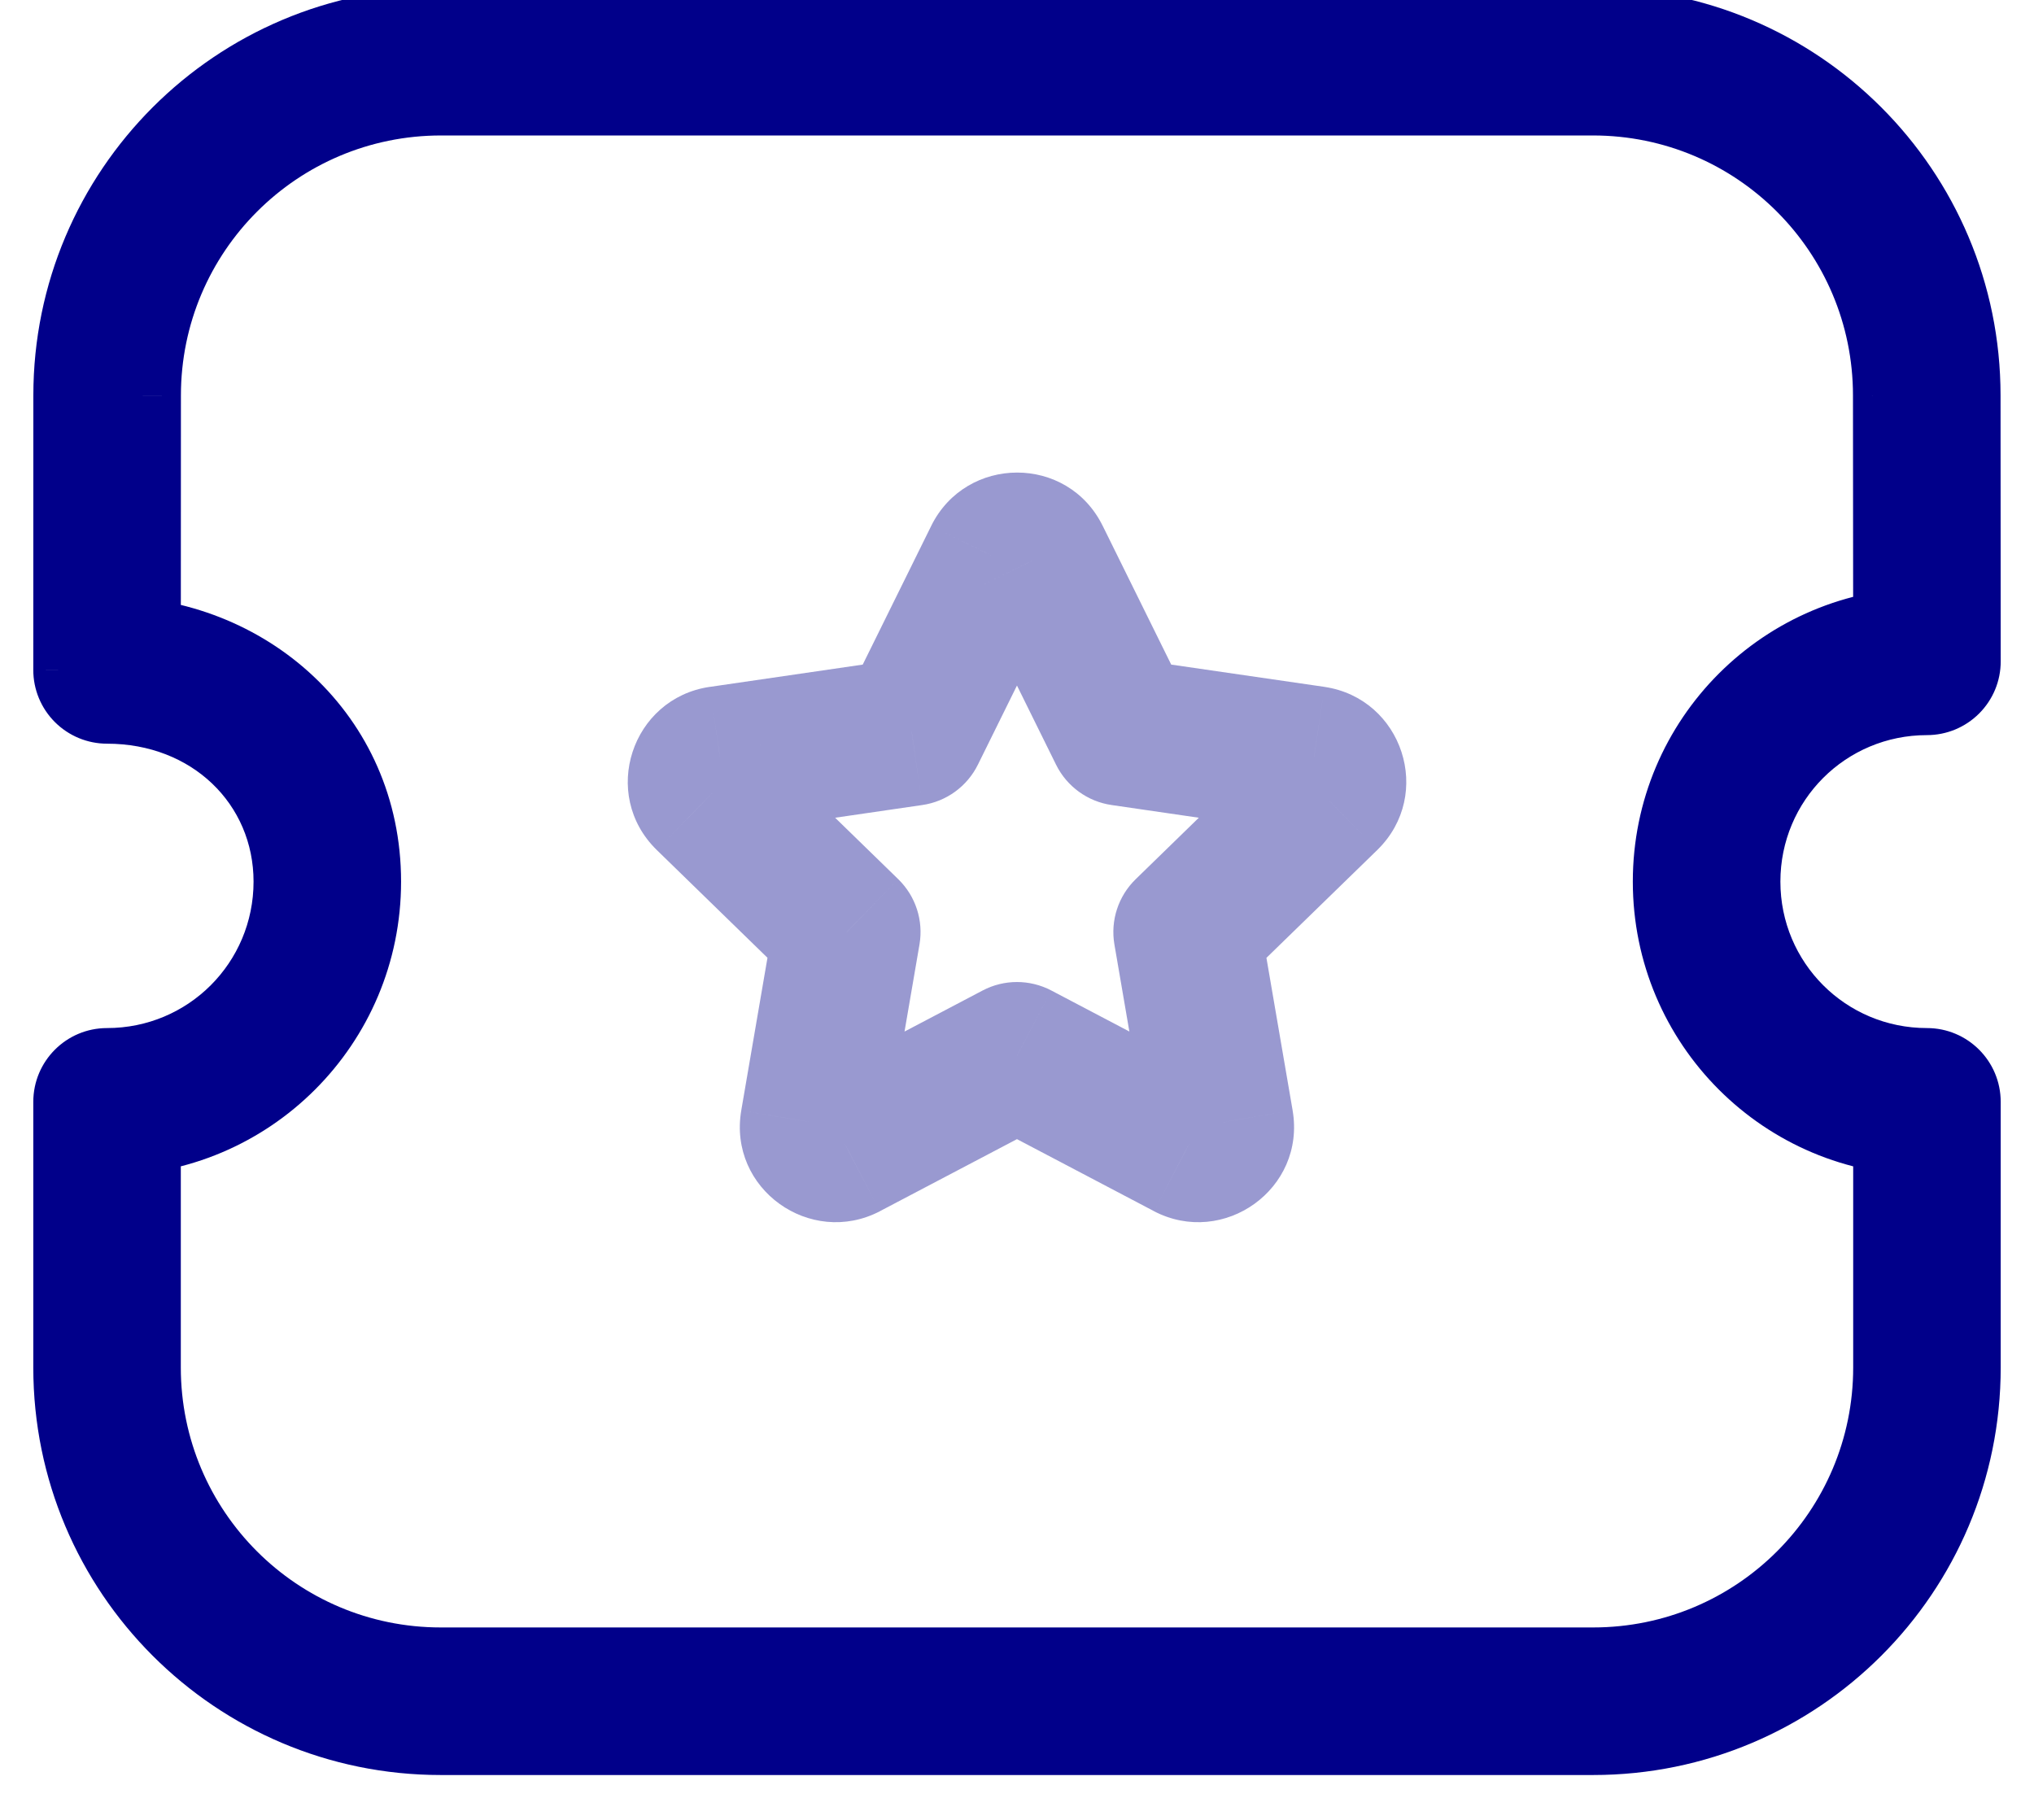<svg width="38" height="34" viewBox="0 0 38 34" fill="none" xmlns="http://www.w3.org/2000/svg" xmlns:xlink="http://www.w3.org/1999/xlink">
<path d="M36,20.586L37.378,20.586C37.378,19.824 36.761,19.207 36,19.207L36,20.586ZM36,12.356L36,13.734C36.366,13.734 36.716,13.589 36.975,13.33C37.234,13.071 37.379,12.721 37.378,12.355L36,12.356ZM35.996,7.388L34.618,7.388L34.618,7.389L35.996,7.388ZM2.002,7.388L3.38,7.389L3.38,7.388L2.002,7.388ZM2,12.516L0.622,12.515C0.621,12.881 0.767,13.232 1.025,13.49C1.284,13.749 1.634,13.894 2,13.894L2,12.516ZM2,20.586L2,19.207C1.239,19.207 0.622,19.824 0.622,20.586L2,20.586ZM29.764,33.162C33.972,33.162 37.378,29.753 37.378,25.548L34.622,25.548C34.622,28.231 32.449,30.405 29.764,30.405L29.764,33.162ZM37.378,25.548L37.378,20.586L34.622,20.586L34.622,25.548L37.378,25.548ZM36,19.207C34.482,19.207 33.262,17.986 33.262,16.471L30.505,16.471C30.505,19.509 32.96,21.964 36,21.964L36,19.207ZM33.262,16.471C33.262,14.954 34.482,13.734 36,13.734L36,10.977C32.961,10.977 30.505,13.43 30.505,16.471L33.262,16.471ZM37.378,12.355L37.375,7.387L34.618,7.389L34.622,12.357L37.378,12.355ZM37.375,7.388C37.375,3.183 33.968,-0.226 29.762,-0.226L29.762,2.531C32.445,2.531 34.618,4.705 34.618,7.388L37.375,7.388ZM29.762,-0.226L8.238,-0.226L8.238,2.531L29.762,2.531L29.762,-0.226ZM8.238,-0.226C4.032,-0.226 0.623,3.183 0.623,7.388L3.38,7.388C3.38,4.705 5.555,2.531 8.238,2.531L8.238,-0.226ZM0.623,7.388L0.622,12.515L3.378,12.516L3.38,7.389L0.623,7.388ZM2,13.894C3.589,13.894 4.737,15.024 4.737,16.471L7.493,16.471C7.493,13.359 4.965,11.137 2,11.137L2,13.894ZM4.737,16.471C4.737,17.987 3.516,19.207 2,19.207L2,21.964C5.038,21.964 7.493,19.509 7.493,16.471L4.737,16.471ZM0.622,20.586L0.622,25.548L3.378,25.548L3.378,20.586L0.622,20.586ZM0.622,25.548C0.622,29.753 4.028,33.162 8.234,33.162L8.234,30.405C5.552,30.405 3.378,28.231 3.378,25.548L0.622,25.548ZM8.234,33.162L29.764,33.162L29.764,30.405L8.234,30.405L8.234,33.162Z" fill="#01008A"/>
<g opacity="0.4">
<path d="M18.999,19.725L19.641,18.505C19.239,18.294 18.759,18.294 18.358,18.505L18.999,19.725ZM22.197,21.406L21.556,22.626L21.56,22.629L22.197,21.406ZM22.791,20.976L24.149,20.744L24.149,20.743L22.791,20.976ZM22.179,17.413L21.218,16.425C20.892,16.742 20.743,17.198 20.82,17.646L22.179,17.413ZM24.768,14.893L25.73,15.881L25.732,15.879L24.768,14.893ZM24.542,14.197L24.745,12.833L24.741,12.832L24.542,14.197ZM20.966,13.676L19.73,14.287C19.931,14.693 20.319,14.975 20.767,15.04L20.966,13.676ZM19.365,10.434L18.128,11.042L18.129,11.045L19.365,10.434ZM18.634,10.434L17.399,9.821L17.398,9.824L18.634,10.434ZM17.033,13.676L17.231,15.04C17.68,14.975 18.068,14.693 18.269,14.287L17.033,13.676ZM13.458,14.197L13.26,12.832L13.256,12.833L13.458,14.197ZM13.232,14.893L12.269,15.879L12.271,15.881L13.232,14.893ZM15.82,17.413L17.178,17.646C17.255,17.199 17.107,16.742 16.781,16.425L15.82,17.413ZM15.208,20.976L13.849,20.743L13.849,20.744L15.208,20.976ZM15.802,21.406L16.439,22.629L16.443,22.626L15.802,21.406ZM18.358,20.945L21.556,22.626L22.839,20.186L19.641,18.505L18.358,20.945ZM21.56,22.629C22.858,23.305 24.401,22.214 24.149,20.744L21.432,21.209C21.294,20.404 22.136,19.82 22.835,20.184L21.56,22.629ZM24.149,20.743L23.537,17.179L20.82,17.646L21.432,21.21L24.149,20.743ZM23.14,18.401L25.73,15.881L23.807,13.905L21.218,16.425L23.14,18.401ZM25.732,15.879C26.794,14.841 26.201,13.049 24.745,12.833L24.34,15.56C23.553,15.443 23.228,14.471 23.805,13.907L25.732,15.879ZM24.741,12.832L21.164,12.312L20.767,15.04L24.344,15.561L24.741,12.832ZM22.202,13.066L20.601,9.824L18.129,11.045L19.73,14.287L22.202,13.066ZM20.602,9.827C19.946,8.49 18.054,8.504 17.399,9.821L19.868,11.048C19.515,11.758 18.487,11.773 18.128,11.042L20.602,9.827ZM17.398,9.824L15.797,13.066L18.269,14.287L19.87,11.045L17.398,9.824ZM16.834,12.312L13.26,12.833L13.657,15.561L17.231,15.04L16.834,12.312ZM13.256,12.833C11.8,13.049 11.207,14.841 12.269,15.879L14.196,13.907C14.772,14.471 14.448,15.443 13.661,15.56L13.256,12.833ZM12.271,15.881L14.858,18.4L16.781,16.425L14.194,13.906L12.271,15.881ZM14.461,17.179L13.849,20.743L16.566,21.21L17.178,17.646L14.461,17.179ZM13.849,20.744C13.597,22.214 15.141,23.305 16.439,22.629L15.164,20.184C15.863,19.82 16.704,20.404 16.566,21.209L13.849,20.744ZM16.443,22.626L19.641,20.945L18.358,18.505L15.16,20.186L16.443,22.626Z" fill="#01008A"/>
</g>
</svg>
